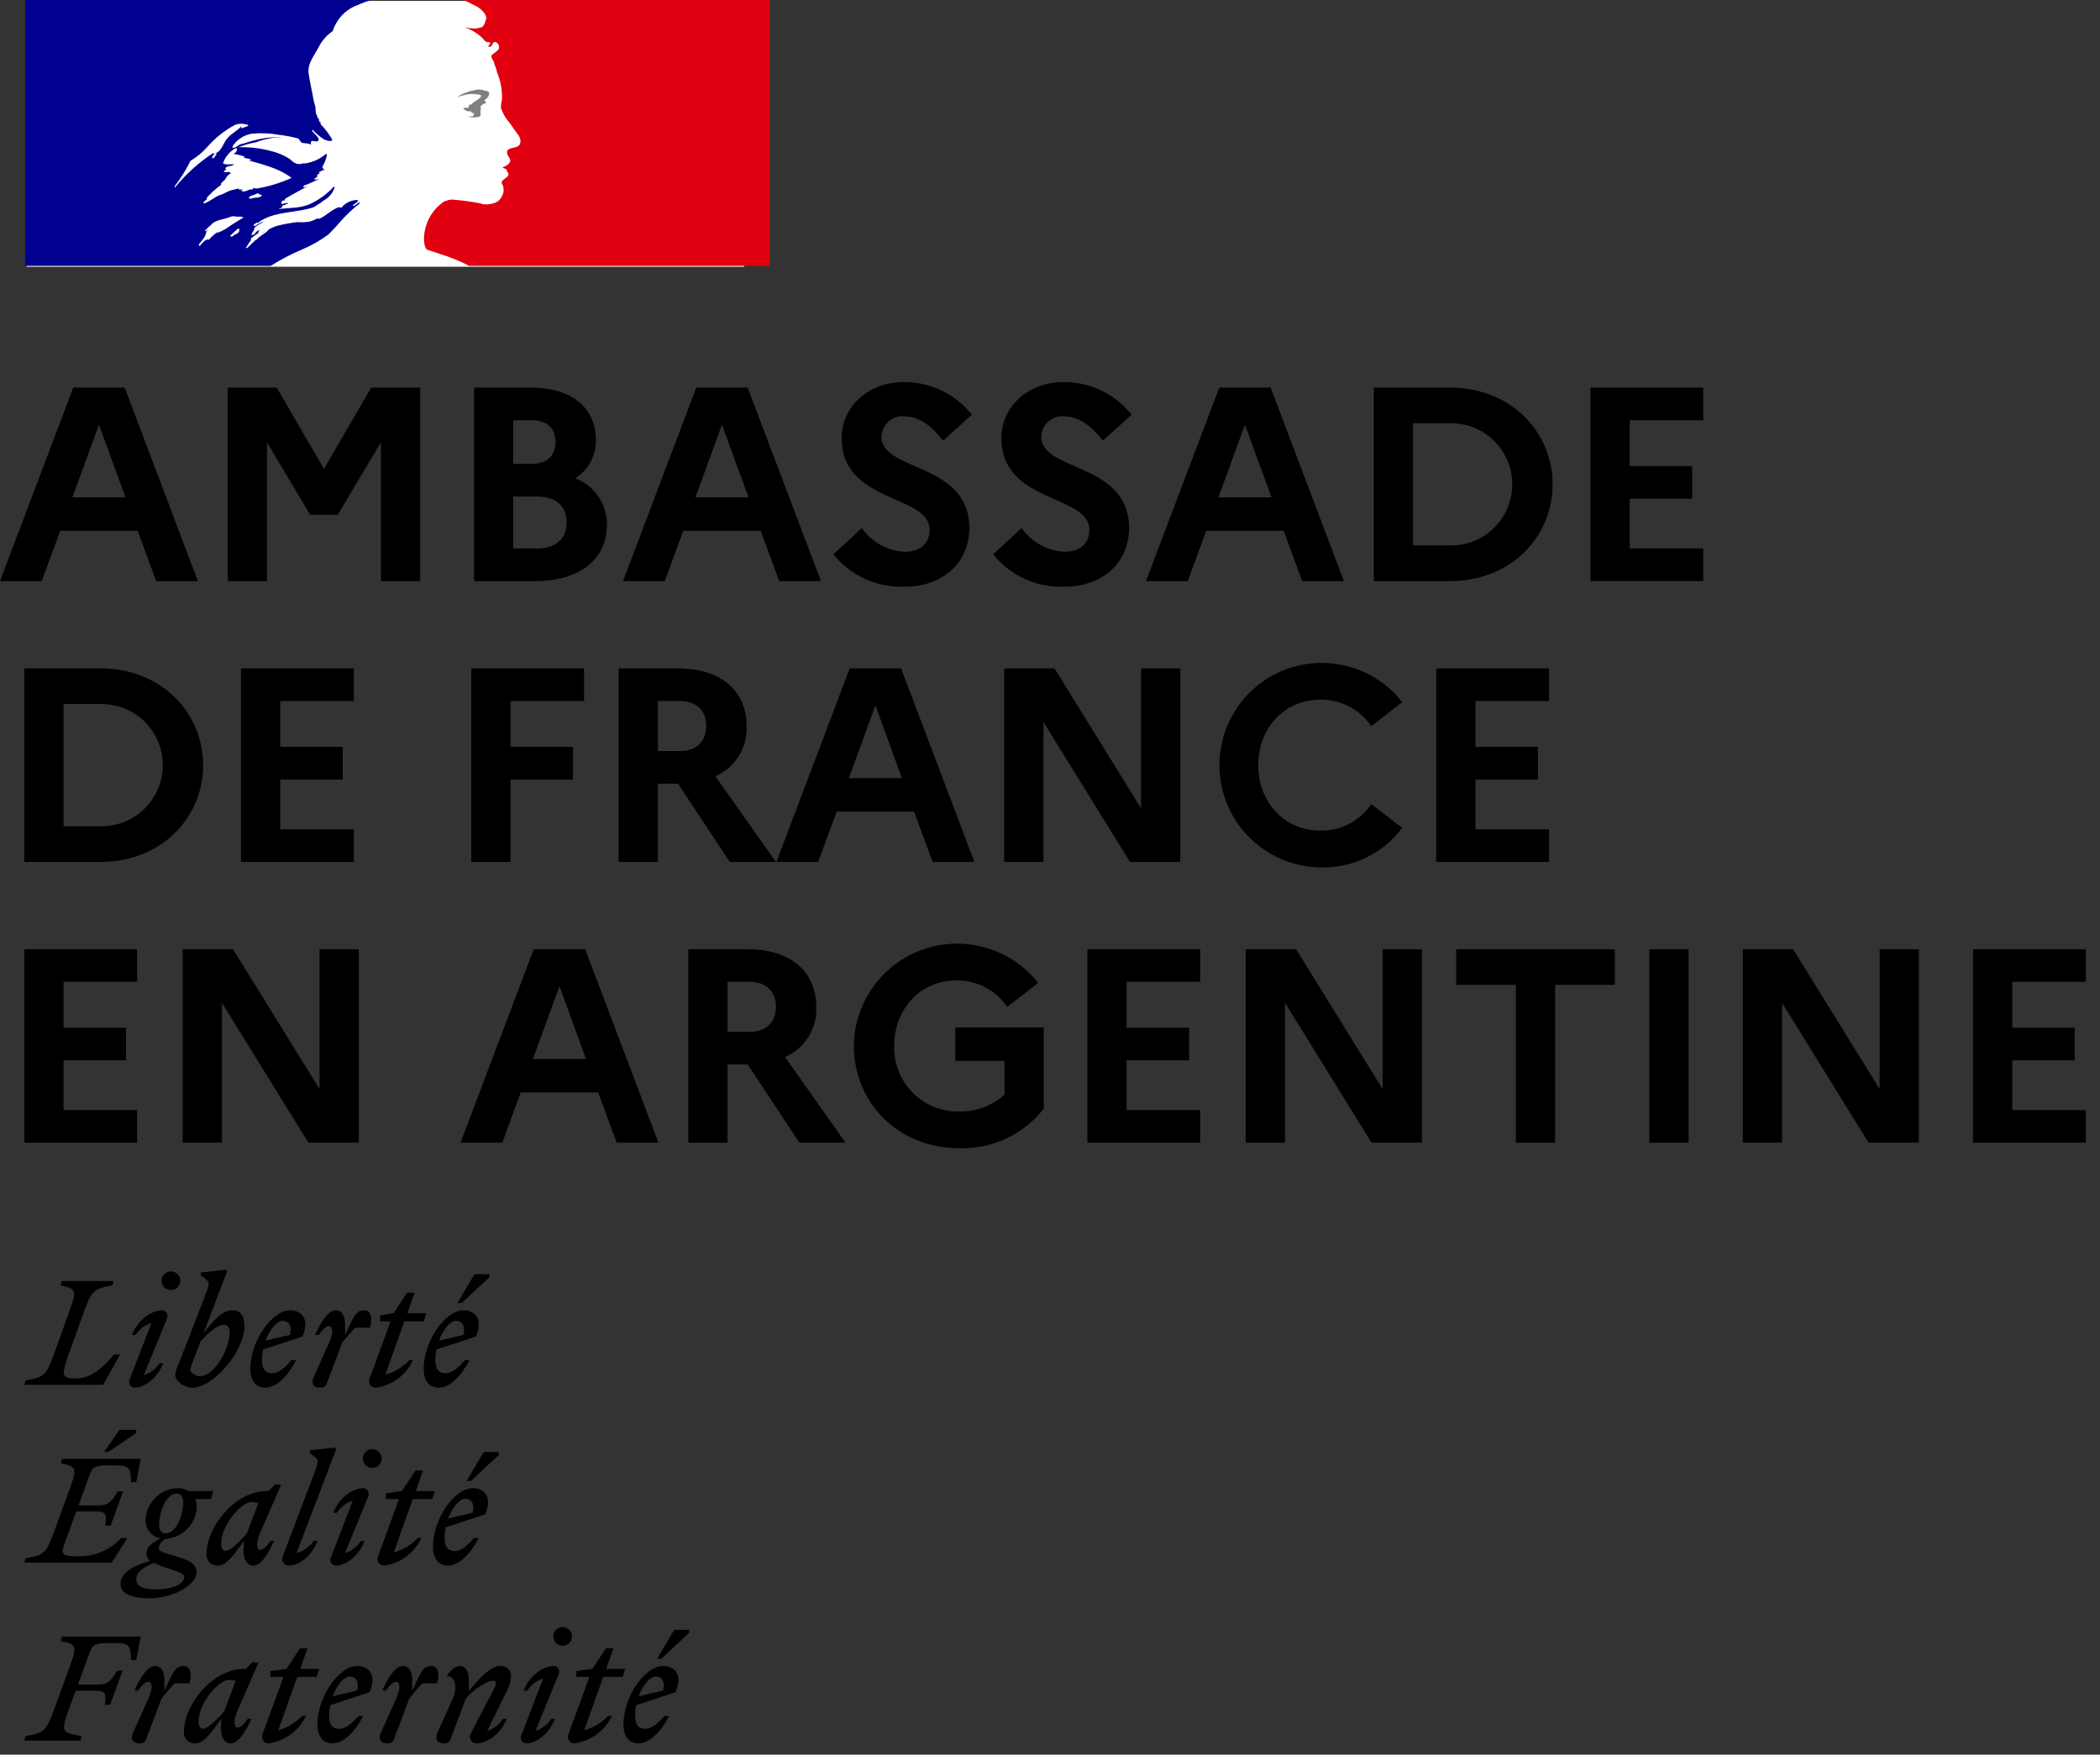 <svg width="79" height="66" viewBox="0 0 79 66" fill="none" xmlns="http://www.w3.org/2000/svg">
<rect x="0" y="0" width="79" height="66" fill="#333333" stroke="none"/>
<rect x="1" y="0.034" width="27" height="10" fill="white"/>
<path d="M9.859 8.765C9.884 8.744 9.907 8.727 9.932 8.708L9.942 8.712C9.919 8.731 9.894 8.747 9.867 8.76C9.864 8.762 9.862 8.764 9.859 8.765ZM13.509 7.543C13.5 7.549 13.492 7.555 13.482 7.561C13.496 7.56 13.509 7.557 13.509 7.543ZM12.355 8.82C12.057 9.04 11.735 9.224 11.396 9.37C10.974 9.546 10.568 9.757 10.181 10H0.949V0H13.949C13.78 0.055 13.613 0.118 13.45 0.191C13.23 0.272 13.031 0.401 12.868 0.57C12.708 0.743 12.586 0.949 12.511 1.173C12.287 1.327 12.106 1.536 11.984 1.779C11.815 2.101 11.569 2.384 11.608 2.743C11.644 3.045 11.72 3.329 11.776 3.65C11.793 3.759 11.818 3.866 11.851 3.971C11.89 4.084 11.851 4.217 11.907 4.311C11.946 4.367 11.928 4.444 12.002 4.481V4.557C12.023 4.576 12.023 4.594 12.059 4.594V4.67C12.225 4.84 12.37 5.031 12.491 5.238C12.53 5.351 12.304 5.294 12.21 5.255C12.043 5.151 11.891 5.024 11.759 4.878C11.748 4.888 11.741 4.901 11.739 4.915C11.815 5.049 12.096 5.218 11.946 5.312C11.871 5.351 11.776 5.255 11.701 5.332C11.683 5.37 11.701 5.407 11.701 5.445C11.588 5.37 11.475 5.407 11.363 5.37C11.288 5.351 11.268 5.199 11.176 5.199C10.941 5.137 10.701 5.093 10.46 5.067C10.13 5.008 9.794 4.995 9.462 5.03C9.317 5.056 9.179 5.111 9.056 5.192C8.933 5.273 8.828 5.378 8.747 5.501V5.559C8.878 5.576 8.936 5.464 9.048 5.426C9.235 5.388 9.405 5.312 9.594 5.274C9.857 5.201 10.129 5.163 10.402 5.161C10.465 5.152 10.529 5.152 10.592 5.161C10.264 5.167 9.938 5.231 9.631 5.351C9.405 5.389 9.184 5.453 8.972 5.539C9.463 5.523 9.953 5.594 10.421 5.747C10.586 5.803 10.745 5.88 10.892 5.974C10.95 6.03 11.013 6.08 11.081 6.125C11.129 6.151 11.183 6.167 11.238 6.17C11.294 6.174 11.349 6.165 11.401 6.145H11.496C11.781 6.099 12.048 5.975 12.266 5.785C12.266 5.804 12.285 5.804 12.304 5.804C12.275 5.964 12.219 6.118 12.135 6.258C12.135 6.277 12.115 6.314 12.154 6.333H12.191C12.171 6.333 12.154 6.333 12.154 6.352C12.154 6.389 12.21 6.352 12.227 6.389C12.135 6.396 12.048 6.436 11.984 6.504C11.984 6.522 12.023 6.522 12.04 6.522C12.002 6.56 11.946 6.541 11.928 6.579C11.937 6.589 11.95 6.596 11.964 6.598C11.946 6.598 11.928 6.598 11.928 6.616V6.673C11.871 6.673 11.851 6.71 11.815 6.731C11.89 6.787 11.946 6.731 12.023 6.731C11.815 6.806 11.644 6.919 11.44 6.975C11.401 6.975 11.44 7.033 11.401 7.033C11.457 7.069 11.496 7.013 11.552 7.013C11.288 7.165 11.024 7.296 10.741 7.467C10.721 7.488 10.708 7.514 10.705 7.542H10.628C10.592 7.561 10.61 7.619 10.572 7.655C10.666 7.713 10.78 7.58 10.836 7.655C10.855 7.655 10.798 7.675 10.761 7.675C10.741 7.675 10.741 7.713 10.723 7.713H10.666C10.628 7.751 10.592 7.769 10.592 7.826C10.553 7.826 10.516 7.826 10.497 7.863C10.912 7.807 11.344 7.844 11.739 7.638C12.05 7.481 12.331 7.269 12.567 7.013C12.577 7.024 12.584 7.037 12.586 7.052C12.53 7.228 12.418 7.381 12.266 7.486C12.154 7.542 12.079 7.638 11.984 7.675C11.928 7.713 11.871 7.751 11.815 7.788C11.118 8.034 10.29 7.92 9.688 8.393C9.688 8.374 9.669 8.374 9.65 8.374C9.613 8.412 9.555 8.431 9.538 8.47C9.538 8.472 9.538 8.474 9.539 8.476C9.54 8.478 9.541 8.48 9.543 8.482C9.548 8.489 9.555 8.494 9.564 8.497C9.572 8.501 9.581 8.501 9.589 8.499C9.599 8.492 9.61 8.487 9.621 8.482C9.714 8.42 9.814 8.371 9.92 8.335C9.909 8.343 9.899 8.352 9.889 8.362C9.816 8.402 9.745 8.446 9.674 8.482H9.678C9.629 8.511 9.585 8.549 9.55 8.595C9.554 8.596 9.557 8.598 9.559 8.6C9.562 8.603 9.564 8.606 9.565 8.609C9.566 8.612 9.567 8.616 9.566 8.619C9.566 8.623 9.565 8.626 9.563 8.629C9.557 8.64 9.55 8.651 9.544 8.664C9.54 8.67 9.535 8.677 9.532 8.684C9.524 8.698 9.516 8.711 9.507 8.725C9.504 8.731 9.5 8.736 9.497 8.742C9.493 8.75 9.49 8.758 9.485 8.766C9.483 8.771 9.48 8.775 9.477 8.78C9.474 8.785 9.471 8.791 9.468 8.796C9.466 8.801 9.463 8.807 9.46 8.813C9.458 8.814 9.457 8.816 9.457 8.817C9.455 8.819 9.455 8.82 9.454 8.822C9.452 8.823 9.452 8.825 9.451 8.827C9.457 8.829 9.464 8.831 9.471 8.833C9.48 8.835 9.489 8.836 9.499 8.836C9.568 8.838 9.604 8.755 9.649 8.714C9.677 8.691 9.706 8.67 9.738 8.651C9.742 8.658 9.747 8.662 9.75 8.667C9.749 8.672 9.747 8.678 9.745 8.684C9.735 8.7 9.725 8.719 9.713 8.734C9.703 8.748 9.722 8.759 9.735 8.755V8.758C9.62 8.824 9.514 8.903 9.418 8.994C9.422 8.994 9.427 8.994 9.431 8.996C9.436 8.997 9.44 9 9.443 9.004C9.445 9.005 9.446 9.007 9.447 9.009C9.448 9.011 9.449 9.014 9.449 9.016C9.449 9.018 9.449 9.021 9.448 9.023C9.447 9.025 9.446 9.027 9.444 9.029C9.418 9.066 9.39 9.104 9.363 9.143C9.346 9.173 9.327 9.201 9.309 9.231C9.293 9.257 9.278 9.284 9.26 9.311C9.257 9.317 9.253 9.323 9.249 9.33C9.249 9.33 9.249 9.33 9.249 9.33C9.249 9.33 9.248 9.33 9.248 9.33C9.248 9.33 9.248 9.33 9.248 9.331C9.248 9.331 9.248 9.331 9.248 9.331C9.267 9.335 9.288 9.332 9.306 9.323C9.408 9.228 9.507 9.129 9.61 9.032C9.62 9.032 9.629 9.029 9.638 9.024C9.733 8.931 9.838 8.848 9.95 8.777C10 8.749 10.044 8.711 10.079 8.665L10.107 8.632C10.111 8.629 10.115 8.627 10.12 8.625C10.23 8.564 10.348 8.516 10.469 8.482C10.477 8.48 10.483 8.479 10.49 8.477C10.716 8.424 10.945 8.383 11.176 8.355C11.332 8.367 11.489 8.361 11.644 8.336C11.762 8.31 11.871 8.241 11.984 8.205V8.241C12.266 8.128 12.474 7.882 12.754 7.788C12.775 7.788 12.811 7.826 12.85 7.807C12.922 7.717 13.014 7.645 13.118 7.596C13.223 7.547 13.336 7.522 13.452 7.523C13.452 7.542 13.452 7.561 13.47 7.561H13.483L13.282 7.713C13.263 7.732 13.282 7.751 13.302 7.751C13.394 7.713 13.452 7.638 13.545 7.599C13.527 7.619 13.527 7.655 13.509 7.675C13.437 7.725 13.368 7.78 13.303 7.84C13.079 8.038 12.869 8.253 12.675 8.482H12.678C12.57 8.598 12.463 8.714 12.355 8.82ZM9.462 7.467C9.594 7.411 9.745 7.467 9.858 7.354C9.819 7.315 9.763 7.334 9.725 7.278C9.688 7.259 9.631 7.296 9.594 7.315C9.518 7.354 9.387 7.354 9.368 7.448C9.349 7.486 9.424 7.467 9.462 7.467ZM6.582 7.052C6.996 6.545 7.485 6.105 8.033 5.747C8.069 5.728 7.975 5.804 8.052 5.785C8.296 5.728 8.371 5.482 8.484 5.294C8.635 5.049 8.898 4.953 9.086 4.746C9.087 4.756 9.086 4.767 9.083 4.777C9.079 4.786 9.074 4.795 9.067 4.803C9.074 4.81 9.083 4.815 9.093 4.818C9.103 4.822 9.113 4.823 9.123 4.821C9.199 4.765 9.293 4.784 9.349 4.709C9.193 4.646 9.02 4.638 8.859 4.688C8.46 4.898 8.103 5.18 7.805 5.52C7.622 5.73 7.406 5.909 7.166 6.049C6.998 6.39 6.796 6.712 6.565 7.013C6.566 7.027 6.572 7.041 6.582 7.052ZM8.145 5.804C8.145 5.785 8.145 5.766 8.125 5.766C8.087 5.779 8.054 5.802 8.028 5.832C8.002 5.862 7.984 5.898 7.975 5.937C7.975 5.956 7.995 5.956 8.012 5.956C8.046 5.941 8.074 5.914 8.089 5.88C8.106 5.846 8.125 5.841 8.145 5.804ZM9.019 8.636C9.034 8.598 8.934 8.607 8.919 8.618C8.904 8.631 8.89 8.645 8.878 8.661C8.854 8.687 8.828 8.711 8.8 8.734C8.753 8.778 8.71 8.825 8.661 8.867C8.63 8.894 8.733 8.91 8.755 8.889C8.778 8.867 8.803 8.845 8.827 8.823C8.839 8.823 8.85 8.82 8.855 8.82C8.909 8.798 8.957 8.763 8.997 8.72C9.012 8.706 8.995 8.695 8.972 8.69C8.991 8.676 9.007 8.657 9.019 8.636ZM8.682 8.479C8.836 8.382 8.992 8.277 9.162 8.184C9.111 8.154 9.051 8.141 8.992 8.147C8.898 8.166 8.785 8.109 8.691 8.147C8.452 8.258 8.15 8.25 7.97 8.426C7.969 8.426 7.969 8.427 7.967 8.427C7.952 8.441 7.939 8.457 7.927 8.474C7.924 8.477 7.921 8.48 7.917 8.482C7.9 8.498 7.881 8.51 7.859 8.528C7.825 8.557 7.793 8.589 7.763 8.623C7.763 8.625 7.763 8.625 7.761 8.626C7.747 8.639 7.735 8.653 7.719 8.665C7.694 8.683 7.733 8.708 7.752 8.694C7.778 8.673 7.796 8.65 7.822 8.632L7.832 8.628C7.803 8.659 7.778 8.693 7.757 8.73C7.759 8.733 7.759 8.738 7.758 8.742C7.757 8.752 7.754 8.761 7.752 8.77C7.752 8.771 7.752 8.772 7.752 8.773C7.751 8.774 7.751 8.774 7.75 8.775C7.749 8.782 7.747 8.789 7.744 8.796C7.744 8.8 7.743 8.804 7.741 8.808C7.74 8.809 7.74 8.809 7.74 8.81C7.739 8.811 7.739 8.812 7.739 8.813C7.735 8.828 7.729 8.842 7.722 8.857C7.721 8.859 7.721 8.861 7.719 8.864C7.718 8.864 7.718 8.866 7.718 8.867L7.714 8.871C7.708 8.883 7.702 8.896 7.694 8.908C7.686 8.922 7.677 8.935 7.669 8.949C7.667 8.953 7.664 8.957 7.662 8.96C7.66 8.961 7.66 8.961 7.66 8.963C7.641 8.99 7.621 9.016 7.601 9.043C7.598 9.048 7.593 9.052 7.59 9.057C7.579 9.071 7.568 9.085 7.557 9.098C7.55 9.106 7.544 9.114 7.538 9.123C7.537 9.123 7.537 9.124 7.535 9.126C7.515 9.151 7.494 9.173 7.474 9.195C7.476 9.198 7.477 9.201 7.479 9.204V9.206C7.484 9.216 7.489 9.226 7.496 9.236L7.501 9.245C7.503 9.249 7.506 9.253 7.509 9.256C7.512 9.256 7.515 9.255 7.517 9.254C7.52 9.252 7.522 9.25 7.524 9.248H7.526C7.53 9.242 7.535 9.235 7.538 9.228L7.54 9.226C7.541 9.223 7.543 9.221 7.544 9.218L7.551 9.212C7.552 9.21 7.552 9.207 7.554 9.206C7.554 9.206 7.554 9.206 7.554 9.206C7.555 9.206 7.555 9.206 7.555 9.205C7.555 9.205 7.555 9.205 7.555 9.205C7.555 9.205 7.555 9.204 7.555 9.204C7.589 9.162 7.626 9.123 7.666 9.088C7.688 9.068 7.712 9.049 7.735 9.03C7.736 9.027 7.742 9.026 7.747 9.026C7.751 9.025 7.756 9.026 7.76 9.027C7.769 9.023 7.78 9.016 7.789 9.012C7.8 9.005 7.811 8.999 7.822 8.994V8.997C7.819 9.019 7.852 9.019 7.864 9.012C7.873 9.004 7.882 8.996 7.889 8.987C7.903 8.968 7.917 8.955 7.93 8.941V8.939C7.931 8.938 7.933 8.938 7.933 8.936C7.942 8.927 7.952 8.919 7.961 8.91L7.963 8.908L7.964 8.907C7.973 8.897 7.981 8.889 7.991 8.881C8.047 8.825 8.111 8.776 8.179 8.736C8.185 8.733 8.191 8.732 8.197 8.734C8.202 8.735 8.207 8.739 8.211 8.744C8.212 8.745 8.214 8.747 8.214 8.748C8.298 8.709 8.382 8.673 8.462 8.626C8.536 8.582 8.607 8.532 8.677 8.482C8.678 8.48 8.68 8.48 8.682 8.479ZM9.067 7.165C9.123 7.221 9.235 7.203 9.312 7.165C9.369 7.133 9.434 7.12 9.499 7.127C9.518 7.127 9.518 7.089 9.518 7.069C9.566 7.086 9.618 7.093 9.669 7.089C10.117 7.014 10.554 6.881 10.968 6.692C10.477 6.314 9.858 6.183 9.274 6.012C9.33 6.012 9.387 6.068 9.443 6.012C9.349 5.937 9.235 5.974 9.142 5.918C9.162 5.918 9.199 5.937 9.218 5.898C9.072 5.844 8.92 5.806 8.766 5.785C8.809 5.777 8.848 5.753 8.876 5.719C8.903 5.684 8.917 5.641 8.916 5.597C8.916 5.576 8.878 5.576 8.859 5.576C8.637 5.7 8.469 5.903 8.388 6.145C8.521 6.219 8.672 6.162 8.803 6.183C8.747 6.239 8.652 6.239 8.579 6.258C8.519 6.272 8.465 6.314 8.484 6.352C8.494 6.366 8.509 6.376 8.526 6.38C8.481 6.391 8.441 6.415 8.409 6.447C8.484 6.504 8.558 6.466 8.635 6.466C8.635 6.504 8.672 6.504 8.691 6.522C8.609 6.552 8.541 6.613 8.502 6.692C8.465 6.787 8.371 6.825 8.315 6.9V6.956C8.115 7.099 7.932 7.264 7.769 7.448C7.788 7.448 7.788 7.467 7.788 7.486C7.749 7.542 7.674 7.561 7.655 7.619C7.655 7.638 7.655 7.655 7.674 7.655C7.9 7.58 8.069 7.411 8.276 7.334C8.427 7.296 8.54 7.203 8.672 7.165C8.766 7.146 8.878 7.108 8.972 7.089C8.972 7.108 8.972 7.127 8.992 7.127H9.142C9.123 7.165 9.048 7.146 9.067 7.165Z" fill="#000091"/>
<path d="M28.949 0H17.433C17.472 0.011 17.508 0.027 17.542 0.047C17.636 0.094 17.757 0.155 17.834 0.193C17.989 0.259 18.122 0.363 18.22 0.493C18.26 0.551 18.32 0.664 18.28 0.739C18.24 0.835 18.22 0.985 18.117 1.023C17.983 1.073 17.835 1.086 17.693 1.061C17.611 1.057 17.53 1.045 17.452 1.023C17.762 1.117 18.037 1.295 18.24 1.533C18.26 1.571 18.34 1.59 18.423 1.59C18.441 1.59 18.441 1.627 18.441 1.646C18.401 1.685 18.362 1.703 18.381 1.76H18.441C18.543 1.723 18.523 1.533 18.664 1.59C18.714 1.618 18.75 1.664 18.765 1.717C18.78 1.769 18.773 1.826 18.744 1.873C18.669 1.942 18.588 2.005 18.503 2.063C18.493 2.084 18.488 2.106 18.488 2.129C18.488 2.151 18.493 2.174 18.503 2.195C18.553 2.263 18.588 2.34 18.604 2.422C18.664 2.553 18.684 2.705 18.744 2.838C18.842 3.112 18.89 3.399 18.887 3.687C18.887 3.839 18.805 3.971 18.867 4.123C18.92 4.264 18.995 4.397 19.088 4.519C19.169 4.615 19.244 4.716 19.311 4.821C19.432 5.011 19.655 5.199 19.553 5.426C19.494 5.559 19.273 5.54 19.13 5.615C19.008 5.71 19.11 5.862 19.17 5.956C19.273 6.126 19.049 6.239 18.907 6.295C18.947 6.352 19.028 6.333 19.049 6.371C19.068 6.466 19.17 6.522 19.11 6.616C19.028 6.731 18.785 6.787 18.907 6.956C18.936 7.023 18.949 7.095 18.946 7.167C18.942 7.239 18.922 7.309 18.887 7.373C18.856 7.445 18.807 7.508 18.744 7.558C18.68 7.607 18.604 7.641 18.523 7.657C18.399 7.691 18.267 7.697 18.139 7.675C18.102 7.655 18.06 7.642 18.017 7.638C17.676 7.575 17.332 7.53 16.986 7.505C16.888 7.518 16.793 7.544 16.702 7.58C16.614 7.641 16.532 7.709 16.457 7.783L16.456 7.785C16.44 7.8 16.424 7.816 16.41 7.832C16.402 7.84 16.393 7.851 16.385 7.86C16.378 7.866 16.373 7.873 16.367 7.879C16.309 7.948 16.256 8.021 16.207 8.097C16.204 8.102 16.201 8.107 16.199 8.112C16.194 8.12 16.189 8.13 16.184 8.138C16.12 8.248 16.069 8.365 16.03 8.485C15.892 8.918 15.953 9.289 16.05 9.38C16.077 9.405 16.717 9.589 17.163 9.774C17.328 9.839 17.488 9.914 17.641 10H28.949V0Z" fill="#E1000F"/>
<path d="M17.918 3.545C17.991 3.563 18.101 3.563 18.101 3.6C18.066 3.747 17.843 3.784 17.734 3.93H17.679C17.624 3.966 17.641 4.059 17.586 4.059C17.531 4.047 17.473 4.053 17.422 4.077C17.455 4.117 17.497 4.147 17.545 4.167C17.593 4.186 17.645 4.193 17.696 4.187C17.712 4.192 17.726 4.202 17.736 4.215C17.747 4.228 17.753 4.245 17.754 4.261C17.761 4.261 17.767 4.258 17.773 4.255C17.779 4.252 17.784 4.247 17.789 4.242C17.808 4.242 17.825 4.242 17.825 4.261V4.335C17.77 4.407 17.679 4.371 17.606 4.389C17.744 4.426 17.89 4.426 18.028 4.389C18.139 4.353 18.028 4.169 18.101 4.077C18.066 4.077 18.101 4.021 18.066 4.021C18.101 3.986 18.139 3.93 18.175 3.911C18.196 3.912 18.218 3.907 18.237 3.898C18.256 3.888 18.272 3.874 18.285 3.857C18.285 3.82 18.21 3.802 18.23 3.765C18.34 3.692 18.432 3.581 18.394 3.472C18.378 3.417 18.23 3.417 18.139 3.379C18.034 3.358 17.927 3.364 17.825 3.397C17.732 3.412 17.64 3.437 17.552 3.472C17.426 3.514 17.308 3.576 17.201 3.654C17.333 3.607 17.468 3.57 17.606 3.545C17.71 3.531 17.814 3.531 17.918 3.545Z" fill="#808080"/>
<path d="M24.668 63.059C24.866 63.059 25.036 63.21 24.945 63.59L24.026 63.803C24.185 63.376 24.453 63.059 24.668 63.059ZM25.176 64.543H24.994C24.764 64.815 24.517 65.028 24.272 65.028C24.02 65.028 23.892 64.879 23.892 64.543C23.892 64.407 23.907 64.27 23.934 64.137L25.417 63.648C25.706 62.964 25.359 62.664 24.951 62.664C24.25 62.664 23.454 63.835 23.454 64.864C23.454 65.324 23.671 65.575 24.015 65.575C24.417 65.575 24.834 65.184 25.176 64.543ZM24.881 62.392L25.925 61.417V61.305H25.363L24.721 62.392H24.881ZM21.682 63.076H22.174L21.392 65.211C21.372 65.249 21.362 65.291 21.363 65.333C21.364 65.376 21.377 65.417 21.398 65.453C21.42 65.49 21.451 65.52 21.487 65.541C21.524 65.563 21.565 65.574 21.608 65.575C21.912 65.535 22.2 65.419 22.447 65.237C22.694 65.056 22.891 64.815 23.02 64.537H22.88C22.635 64.799 22.322 64.988 21.976 65.083L22.693 63.076H23.426L23.517 62.772H22.805L23.079 62H22.795L22.287 62.772L21.682 62.857V63.076ZM21.017 62.974C21.032 62.943 21.039 62.908 21.038 62.873C21.036 62.839 21.027 62.804 21.01 62.774C20.992 62.744 20.968 62.718 20.939 62.699C20.91 62.68 20.877 62.668 20.842 62.664C20.413 62.664 19.905 63.05 19.703 63.59H19.841C19.979 63.373 20.189 63.212 20.434 63.136L19.616 65.264C19.599 65.296 19.591 65.331 19.592 65.367C19.593 65.402 19.602 65.437 19.62 65.468C19.638 65.499 19.663 65.525 19.694 65.544C19.724 65.562 19.758 65.573 19.794 65.575C20.2 65.575 20.676 65.184 20.879 64.65H20.741C20.602 64.867 20.391 65.028 20.145 65.105L21.017 62.974ZM21.168 61.904C21.238 61.904 21.306 61.884 21.364 61.845C21.422 61.806 21.467 61.751 21.494 61.686C21.521 61.622 21.528 61.551 21.514 61.483C21.5 61.414 21.467 61.351 21.417 61.302C21.368 61.252 21.305 61.219 21.237 61.205C21.168 61.192 21.097 61.199 21.033 61.225C20.968 61.252 20.913 61.297 20.875 61.355C20.836 61.413 20.815 61.481 20.815 61.551C20.815 61.598 20.824 61.644 20.842 61.687C20.859 61.729 20.885 61.768 20.918 61.801C20.951 61.834 20.99 61.86 21.033 61.878C21.076 61.895 21.122 61.904 21.168 61.904ZM16.454 65.179C16.347 65.42 16.46 65.575 16.694 65.575C16.755 65.583 16.816 65.568 16.866 65.532C16.916 65.496 16.95 65.443 16.962 65.383L17.53 63.88C17.791 63.559 18.333 63.216 18.546 63.216C18.701 63.216 18.68 63.344 18.578 63.536L17.706 65.211C17.686 65.249 17.675 65.291 17.676 65.333C17.677 65.376 17.689 65.417 17.71 65.454C17.732 65.49 17.763 65.521 17.8 65.542C17.837 65.563 17.878 65.575 17.921 65.575C18.348 65.575 18.857 65.19 19.06 64.65H18.92C18.782 64.866 18.572 65.027 18.327 65.105L19.076 63.59C19.162 63.431 19.212 63.253 19.222 63.072C19.228 63.018 19.221 62.963 19.203 62.912C19.186 62.86 19.157 62.813 19.119 62.775C19.081 62.736 19.035 62.706 18.984 62.686C18.933 62.667 18.879 62.66 18.825 62.664C18.456 62.664 18.082 63.082 17.638 63.595V63.199C17.638 62.916 17.546 62.664 17.289 62.664C17.129 62.664 16.973 62.804 16.828 63.002V63.055C17.107 63.038 17.23 63.456 17.032 63.895L16.454 65.179ZM16.443 63.317C16.545 62.97 16.492 62.664 16.224 62.664C15.909 62.664 15.828 62.904 15.507 63.595V63.199C15.507 62.916 15.416 62.664 15.16 62.664C14.859 62.664 14.586 63.13 14.378 63.59H14.517C14.661 63.38 14.795 63.257 14.903 63.257C15.031 63.257 15.101 63.456 14.903 63.895L14.325 65.179C14.217 65.42 14.329 65.575 14.565 65.575C14.626 65.583 14.688 65.568 14.737 65.532C14.787 65.497 14.822 65.443 14.833 65.383L15.401 63.88C15.56 63.68 15.705 63.51 15.886 63.317H16.443ZM13.158 63.059C13.356 63.059 13.526 63.21 13.436 63.59L12.516 63.803C12.677 63.376 12.945 63.059 13.158 63.059ZM13.666 64.543H13.483C13.255 64.815 13.008 65.028 12.761 65.028C12.509 65.028 12.382 64.879 12.382 64.543C12.382 64.406 12.397 64.27 12.426 64.137L13.906 63.648C14.195 62.964 13.847 62.664 13.442 62.664C12.741 62.664 11.942 63.835 11.942 64.864C11.942 65.324 12.163 65.575 12.505 65.575C12.907 65.575 13.325 65.184 13.666 64.543ZM10.172 63.076H10.664L9.883 65.211C9.863 65.249 9.853 65.29 9.854 65.333C9.855 65.375 9.866 65.416 9.888 65.453C9.909 65.489 9.939 65.52 9.976 65.541C10.012 65.562 10.054 65.574 10.096 65.575C10.4 65.535 10.689 65.419 10.936 65.238C11.184 65.056 11.381 64.815 11.51 64.537H11.37C11.125 64.798 10.812 64.987 10.467 65.083L11.183 63.076H11.916L12.007 62.772H11.296L11.568 62H11.286L10.776 62.772L10.172 62.857V63.076ZM7.47 64.739C7.47 64.082 8.203 63.189 8.615 63.189C8.7 63.188 8.785 63.199 8.867 63.221L8.439 64.361C8.191 64.66 7.812 65.024 7.635 65.024C7.534 65.024 7.47 64.939 7.47 64.739ZM9.722 62.541L9.498 62.525L9.247 62.772H9.194C7.973 62.772 6.919 64.141 6.919 65.136C6.914 65.195 6.921 65.255 6.942 65.311C6.962 65.366 6.994 65.416 7.036 65.458C7.078 65.5 7.129 65.532 7.184 65.552C7.24 65.572 7.3 65.58 7.359 65.575C7.674 65.575 7.984 65.126 8.331 64.643L8.316 64.815C8.272 65.308 8.422 65.575 8.679 65.575C8.979 65.575 9.252 65.109 9.46 64.65H9.321C9.177 64.858 9.043 64.981 8.936 64.981C8.824 64.981 8.743 64.777 8.936 64.344L9.722 62.541ZM7.121 63.317C7.225 62.97 7.171 62.664 6.904 62.664C6.587 62.664 6.507 62.904 6.185 63.595V63.199C6.185 62.916 6.095 62.664 5.838 62.664C5.537 62.664 5.266 63.13 5.056 63.59H5.196C5.339 63.38 5.473 63.257 5.581 63.257C5.711 63.257 5.779 63.456 5.581 63.895L5.003 65.179C4.895 65.42 5.009 65.575 5.243 65.575C5.304 65.584 5.366 65.569 5.416 65.533C5.466 65.497 5.5 65.443 5.511 65.383L6.079 63.88C6.238 63.68 6.383 63.51 6.566 63.317H7.121ZM3.023 65.468L3.076 65.302C2.364 65.168 2.275 65.168 2.557 64.392L2.847 63.595H3.633C3.987 63.595 3.993 63.74 3.939 64.125H4.142L4.612 62.836H4.41C4.233 63.14 4.093 63.365 3.708 63.365H2.932L3.344 62.236C3.472 61.877 3.548 61.803 4.029 61.803H4.371C4.869 61.803 4.928 61.937 4.928 62.44H5.126L5.292 61.562H2.338L2.285 61.728C2.857 61.845 2.91 61.898 2.643 62.638L2.001 64.392C1.733 65.126 1.622 65.184 0.963 65.302L0.914 65.468H3.023Z" fill="black"/>
<path d="M17.502 56.372C17.7 56.372 17.872 56.521 17.781 56.902L16.86 57.116C17.021 56.687 17.289 56.372 17.502 56.372ZM18.011 57.854H17.828C17.598 58.127 17.353 58.341 17.107 58.341C16.855 58.341 16.728 58.192 16.728 57.854C16.727 57.718 16.741 57.582 16.769 57.448L18.252 56.96C18.54 56.275 18.192 55.975 17.787 55.975C17.085 55.975 16.288 57.148 16.288 58.175C16.288 58.635 16.507 58.888 16.849 58.888C17.251 58.888 17.668 58.496 18.011 57.854ZM17.717 55.703L18.761 54.729V54.616H18.198L17.556 55.703H17.717ZM14.515 56.388H15.01L14.228 58.522C14.208 58.56 14.198 58.602 14.199 58.644C14.2 58.687 14.212 58.728 14.233 58.765C14.255 58.801 14.285 58.832 14.322 58.853C14.358 58.875 14.4 58.887 14.442 58.888C14.746 58.848 15.035 58.731 15.282 58.55C15.529 58.368 15.726 58.127 15.854 57.848H15.716C15.471 58.11 15.158 58.299 14.812 58.394L15.527 56.388H16.261L16.352 56.083H15.641L15.912 55.312H15.629L15.121 56.083L14.515 56.168V56.388ZM13.853 56.287C13.868 56.255 13.875 56.22 13.874 56.185C13.872 56.15 13.863 56.116 13.845 56.086C13.828 56.055 13.804 56.029 13.774 56.01C13.745 55.991 13.712 55.979 13.677 55.975C13.248 55.975 12.739 56.362 12.537 56.902H12.675C12.814 56.684 13.024 56.523 13.271 56.447L12.452 58.575C12.435 58.607 12.427 58.642 12.428 58.678C12.428 58.713 12.437 58.748 12.455 58.779C12.472 58.81 12.497 58.836 12.527 58.855C12.557 58.874 12.591 58.885 12.627 58.888C13.035 58.888 13.511 58.496 13.713 57.961H13.575C13.437 58.178 13.227 58.339 12.981 58.416L13.853 56.287ZM14.004 55.216C14.097 55.216 14.187 55.178 14.253 55.112C14.32 55.046 14.357 54.956 14.357 54.863C14.357 54.769 14.32 54.679 14.253 54.613C14.187 54.546 14.097 54.509 14.003 54.509C13.909 54.509 13.819 54.546 13.753 54.613C13.687 54.679 13.649 54.769 13.649 54.863C13.649 54.909 13.658 54.956 13.676 54.999C13.693 55.042 13.72 55.081 13.753 55.114C13.786 55.146 13.825 55.172 13.868 55.19C13.911 55.207 13.957 55.216 14.004 55.216ZM11.155 58.416L12.649 54.505L12.601 54.446L11.663 54.552V54.665L11.848 54.803C12.012 54.933 11.959 55.056 11.808 55.452L10.644 58.522C10.623 58.559 10.613 58.602 10.613 58.644C10.614 58.687 10.625 58.728 10.647 58.765C10.668 58.802 10.699 58.833 10.736 58.854C10.773 58.876 10.814 58.887 10.857 58.888C11.285 58.888 11.74 58.501 11.944 57.961H11.803C11.645 58.181 11.416 58.342 11.155 58.416ZM8.32 58.052C8.32 57.393 9.054 56.5 9.465 56.5C9.55 56.499 9.635 56.51 9.717 56.532L9.29 57.672C9.043 57.971 8.663 58.335 8.486 58.335C8.384 58.335 8.32 58.25 8.32 58.052ZM10.574 55.852L10.349 55.837L10.096 56.083H10.043C8.823 56.083 7.769 57.452 7.769 58.448C7.764 58.507 7.772 58.566 7.792 58.622C7.812 58.677 7.844 58.728 7.886 58.77C7.928 58.812 7.978 58.844 8.034 58.864C8.089 58.885 8.149 58.893 8.208 58.888C8.524 58.888 8.835 58.437 9.183 57.956L9.166 58.127C9.124 58.62 9.273 58.888 9.53 58.888C9.828 58.888 10.102 58.42 10.311 57.961H10.172C10.026 58.169 9.892 58.293 9.786 58.293C9.675 58.293 9.594 58.09 9.786 57.655L10.574 55.852ZM5.126 59.405C5.126 59.122 5.399 58.945 5.79 58.79C5.977 58.876 6.171 58.95 6.368 59.009C6.774 59.143 6.929 59.198 6.929 59.32C6.929 59.583 6.485 59.781 5.881 59.781C5.373 59.781 5.126 59.673 5.126 59.405ZM6.234 57.678C6.057 57.678 5.987 57.527 5.987 57.357C5.987 56.88 6.245 56.179 6.646 56.179C6.823 56.179 6.892 56.328 6.892 56.5C6.892 56.976 6.636 57.678 6.234 57.678ZM7.395 59.143C7.395 58.801 7.091 58.678 6.592 58.529C6.164 58.399 5.971 58.362 5.971 58.224C5.982 58.148 6.013 58.076 6.061 58.015C6.109 57.955 6.173 57.908 6.245 57.88C6.551 57.858 6.838 57.724 7.052 57.502C7.265 57.282 7.39 56.99 7.401 56.683C7.402 56.581 7.382 56.481 7.342 56.388H7.935L8.027 56.083H7.085C6.97 56.013 6.839 55.975 6.704 55.975C6.388 55.979 6.084 56.104 5.857 56.324C5.629 56.544 5.494 56.842 5.479 57.159C5.471 57.326 5.524 57.49 5.628 57.621C5.733 57.752 5.881 57.84 6.045 57.87C5.699 58.025 5.507 58.207 5.507 58.42C5.504 58.477 5.516 58.533 5.541 58.583C5.566 58.634 5.604 58.677 5.65 58.709C4.848 58.945 4.533 59.213 4.533 59.592C4.533 59.962 5.018 60.117 5.596 60.117C6.576 60.117 7.395 59.588 7.395 59.143ZM3.655 56.853C4.008 56.853 4.012 56.998 3.959 57.383H4.163L4.633 56.094H4.431C4.253 56.398 4.114 56.623 3.729 56.623H2.953L3.344 55.547C3.472 55.188 3.547 55.12 4.029 55.12H4.37C4.869 55.12 4.929 55.254 4.929 55.751H5.126L5.292 54.873H2.338L2.284 55.039C2.856 55.157 2.909 55.211 2.643 55.949L2.001 57.704C1.733 58.437 1.622 58.496 0.963 58.614L0.914 58.779H4.2L4.788 57.848H4.563C4.371 58.057 4.139 58.225 3.881 58.344C3.623 58.462 3.344 58.529 3.06 58.539C2.188 58.539 2.268 58.501 2.558 57.704L2.868 56.853H3.655ZM4.082 54.612L5.126 53.895V53.782H4.495L3.916 54.612H4.082Z" fill="black"/>
<path d="M17.155 49.683C17.353 49.683 17.523 49.832 17.432 50.212L16.513 50.427C16.673 49.998 16.941 49.683 17.155 49.683ZM17.663 51.165H17.481C17.25 51.438 17.005 51.652 16.758 51.652C16.507 51.652 16.378 51.502 16.378 51.165C16.378 51.029 16.393 50.892 16.42 50.759L17.904 50.272C18.193 49.586 17.845 49.287 17.437 49.287C16.737 49.287 15.939 50.459 15.939 51.486C15.939 51.946 16.16 52.198 16.501 52.198C16.903 52.198 17.32 51.807 17.663 51.165ZM17.368 49.013L18.412 48.039V47.928H17.851L17.208 49.013H17.368ZM14.302 49.7H14.693L13.912 51.833C13.893 51.871 13.883 51.913 13.884 51.955C13.885 51.998 13.896 52.039 13.918 52.076C13.939 52.112 13.97 52.143 14.007 52.164C14.043 52.186 14.085 52.197 14.127 52.198C14.431 52.158 14.719 52.042 14.966 51.861C15.212 51.679 15.409 51.438 15.538 51.16H15.401C15.154 51.421 14.841 51.61 14.495 51.705L15.212 49.7H15.945L16.037 49.394H15.325L15.597 48.624H15.314L14.806 49.394L14.302 49.479V49.7ZM13.917 49.94C14.019 49.592 13.966 49.287 13.698 49.287C13.381 49.287 13.302 49.528 12.981 50.217V49.821C12.981 49.538 12.89 49.287 12.633 49.287C12.333 49.287 12.06 49.753 11.852 50.212H11.991C12.135 50.004 12.269 49.881 12.375 49.881C12.505 49.881 12.573 50.079 12.375 50.517L11.797 51.801C11.691 52.043 11.803 52.198 12.039 52.198C12.184 52.198 12.248 52.16 12.305 52.005L12.873 50.502C13.034 50.304 13.179 50.132 13.362 49.94H13.917ZM10.632 49.683C10.831 49.683 11.002 49.832 10.909 50.212L9.989 50.427C10.149 49.998 10.417 49.683 10.632 49.683ZM11.14 51.165H10.959C10.727 51.438 10.481 51.652 10.236 51.652C9.985 51.652 9.856 51.502 9.856 51.165C9.856 51.029 9.871 50.892 9.898 50.759L11.38 50.272C11.669 49.586 11.322 49.287 10.915 49.287C10.213 49.287 9.417 50.459 9.417 51.486C9.417 51.946 9.636 52.198 9.979 52.198C10.38 52.198 10.798 51.807 11.14 51.165ZM7.506 51.765C7.362 51.765 7.155 51.631 7.155 51.514C7.192 51.373 7.24 51.235 7.298 51.101L7.54 50.464C7.795 50.159 8.186 49.832 8.405 49.832C8.539 49.832 8.641 49.919 8.641 50.117C8.641 50.699 8.097 51.765 7.506 51.765ZM9.192 49.881C9.192 49.447 9.032 49.287 8.733 49.287C8.358 49.287 8.004 49.683 7.652 50.164L8.545 47.816L8.497 47.757L7.559 47.863V47.976L7.742 48.116C7.909 48.243 7.856 48.377 7.706 48.762L6.742 51.246C6.677 51.392 6.625 51.545 6.587 51.701C6.587 51.956 6.934 52.198 7.25 52.198C7.978 52.198 9.192 50.887 9.192 49.881ZM6.281 49.598C6.296 49.566 6.303 49.531 6.302 49.496C6.301 49.461 6.291 49.427 6.273 49.397C6.256 49.366 6.232 49.34 6.202 49.321C6.173 49.302 6.139 49.291 6.104 49.287C5.677 49.287 5.169 49.672 4.965 50.212H5.105C5.243 49.996 5.453 49.835 5.698 49.758L4.878 51.888C4.862 51.92 4.855 51.955 4.856 51.99C4.857 52.026 4.866 52.06 4.884 52.091C4.902 52.121 4.927 52.147 4.957 52.166C4.987 52.185 5.021 52.196 5.056 52.198C5.462 52.198 5.94 51.807 6.143 51.272H6.004C5.866 51.489 5.655 51.65 5.409 51.727L6.281 49.598ZM6.432 48.526C6.478 48.526 6.524 48.517 6.567 48.499C6.609 48.482 6.648 48.456 6.681 48.423C6.713 48.39 6.739 48.351 6.757 48.308C6.774 48.266 6.783 48.22 6.783 48.173C6.783 48.127 6.774 48.081 6.757 48.039C6.739 47.996 6.713 47.957 6.68 47.924C6.647 47.892 6.609 47.866 6.566 47.848C6.523 47.83 6.477 47.821 6.431 47.821C6.385 47.821 6.339 47.83 6.296 47.848C6.253 47.866 6.214 47.892 6.182 47.924C6.149 47.957 6.123 47.996 6.105 48.039C6.088 48.081 6.079 48.127 6.079 48.173C6.078 48.22 6.087 48.266 6.105 48.309C6.122 48.352 6.148 48.391 6.181 48.424C6.214 48.457 6.253 48.483 6.296 48.501C6.339 48.518 6.385 48.527 6.432 48.526ZM4.275 48.184H2.328L2.274 48.35C2.847 48.468 2.9 48.522 2.632 49.26L2.001 51.014C1.733 51.748 1.622 51.807 0.963 51.925L0.914 52.09H3.878L4.52 50.944H4.297C3.931 51.348 3.504 51.85 2.847 51.85C2.347 51.85 2.29 51.765 2.557 51.014L3.189 49.26C3.451 48.526 3.568 48.468 4.227 48.35L4.275 48.184Z" fill="black"/>
<path d="M2.756 14.579H4.69L7.445 21.858H5.875L5.178 19.966H2.267L1.57 21.858H0L2.756 14.579ZM4.721 18.707L3.723 15.973L2.724 18.707H4.721Z" fill="black"/>
<path d="M8.568 14.579H10.409L12.187 17.636L13.965 14.579H15.806V21.858H14.329V16.638L12.707 19.362H11.667L10.045 16.638V21.858H8.568V14.579Z" fill="black"/>
<path d="M17.832 14.579H19.974C21.492 14.579 22.418 15.328 22.418 16.555C22.422 16.841 22.353 17.123 22.216 17.375C22.079 17.626 21.88 17.838 21.638 17.99C21.988 18.123 22.291 18.359 22.504 18.667C22.718 18.975 22.832 19.341 22.834 19.716C22.834 21.047 21.804 21.858 20.13 21.858H17.832L17.832 14.579ZM19.308 15.806V17.449H20.005C20.567 17.449 20.899 17.148 20.899 16.617C20.899 16.108 20.567 15.806 20.005 15.806H19.308ZM19.308 18.676V20.631H20.213C20.899 20.631 21.316 20.267 21.316 19.654C21.316 19.03 20.899 18.676 20.213 18.676L19.308 18.676Z" fill="black"/>
<path d="M26.193 14.579H28.127L30.883 21.858H29.313L28.616 19.966H25.704L25.008 21.858H23.438L26.193 14.579ZM28.159 18.707L27.16 15.973L26.162 18.707H28.159Z" fill="black"/>
<path d="M32.422 19.862C32.605 20.124 32.846 20.34 33.125 20.495C33.404 20.65 33.715 20.739 34.034 20.756C34.617 20.756 34.97 20.444 34.97 19.924C34.97 18.583 31.663 18.947 31.663 16.482C31.663 15.328 32.62 14.371 34.014 14.371C34.504 14.369 34.987 14.479 35.429 14.691C35.87 14.904 36.257 15.214 36.561 15.598L35.48 16.576C35.053 16.025 34.575 15.661 34.024 15.661C33.916 15.65 33.807 15.662 33.703 15.696C33.6 15.73 33.505 15.785 33.424 15.857C33.343 15.929 33.278 16.017 33.233 16.116C33.187 16.215 33.163 16.322 33.161 16.43C33.161 17.751 36.468 17.377 36.468 19.872C36.447 21.245 35.386 22.067 34.045 22.067C33.532 22.09 33.02 21.992 32.553 21.781C32.084 21.569 31.673 21.25 31.352 20.85L32.422 19.862Z" fill="black"/>
<path d="M38.432 19.862C38.615 20.124 38.855 20.34 39.135 20.495C39.414 20.65 39.725 20.739 40.044 20.756C40.626 20.756 40.98 20.444 40.98 19.924C40.98 18.583 37.673 18.947 37.673 16.482C37.673 15.328 38.63 14.371 40.023 14.371C40.513 14.369 40.997 14.479 41.439 14.691C41.88 14.904 42.267 15.214 42.571 15.598L41.489 16.576C41.063 16.025 40.585 15.661 40.034 15.661C39.926 15.65 39.816 15.662 39.713 15.696C39.61 15.73 39.515 15.785 39.434 15.857C39.353 15.929 39.288 16.017 39.242 16.116C39.197 16.215 39.172 16.322 39.17 16.43C39.17 17.751 42.477 17.377 42.477 19.872C42.457 21.245 41.396 22.067 40.055 22.067C39.542 22.09 39.03 21.992 38.562 21.781C38.094 21.569 37.683 21.25 37.361 20.85L38.432 19.862Z" fill="black"/>
<path d="M45.867 14.579H47.801L50.557 21.858H48.987L48.29 19.966H45.378L44.681 21.858H43.111L45.867 14.579ZM47.832 18.707L46.834 15.973L45.836 18.707H47.832Z" fill="black"/>
<path d="M51.68 14.579H54.539C56.848 14.579 58.408 16.253 58.408 18.218C58.408 20.184 56.848 21.858 54.539 21.858H51.68V14.579ZM53.156 15.92V20.517H54.56C54.865 20.521 55.167 20.464 55.449 20.351C55.732 20.237 55.989 20.068 56.205 19.855C56.422 19.641 56.594 19.386 56.712 19.105C56.829 18.824 56.89 18.523 56.89 18.218C56.89 17.914 56.829 17.613 56.712 17.332C56.594 17.051 56.422 16.796 56.205 16.582C55.989 16.369 55.732 16.2 55.449 16.086C55.167 15.973 54.865 15.916 54.56 15.92H53.156Z" fill="black"/>
<path d="M59.832 14.579H64.075V15.806H61.309V17.532H63.659V18.759H61.309V20.631H64.075V21.858H59.832V14.579Z" fill="black"/>
<path d="M0.914 25.141H3.774C6.082 25.141 7.642 26.815 7.642 28.78C7.642 30.746 6.082 32.42 3.774 32.42H0.914V25.141ZM2.391 26.482V31.078H3.794C4.099 31.082 4.401 31.026 4.683 30.913C4.966 30.799 5.223 30.63 5.44 30.416C5.656 30.203 5.828 29.948 5.946 29.667C6.063 29.386 6.124 29.085 6.124 28.78C6.124 28.476 6.063 28.174 5.946 27.894C5.828 27.613 5.656 27.358 5.44 27.144C5.223 26.93 4.966 26.762 4.683 26.648C4.401 26.535 4.099 26.478 3.794 26.482H2.391Z" fill="black"/>
<path d="M9.066 25.141H13.309V26.368H10.543V28.094H12.893V29.321H10.543V31.193H13.309V32.42H9.066V25.141Z" fill="black"/>
<path d="M17.729 25.141H21.971V26.368H19.205V28.094H21.555V29.321H19.205V32.42H17.729L17.729 25.141Z" fill="black"/>
<path d="M23.271 25.141H25.497C27.098 25.141 28.086 25.962 28.086 27.314C28.104 27.71 28.002 28.102 27.792 28.438C27.582 28.774 27.275 29.039 26.911 29.196L29.188 32.42H27.452L25.507 29.477H24.748V32.42H23.271V25.141ZM24.748 26.368V28.25H25.58C26.204 28.25 26.568 27.886 26.568 27.293C26.568 26.742 26.204 26.368 25.58 26.368H24.748Z" fill="black"/>
<path d="M31.965 25.141H33.899L36.654 32.42H35.084L34.388 30.527H31.476L30.779 32.42H29.209L31.965 25.141ZM33.93 29.269L32.932 26.534L31.933 29.269H33.93Z" fill="black"/>
<path d="M37.777 25.141H39.67L42.925 30.403V25.141H44.401V32.42H42.509L39.254 27.158V32.42H37.777V25.141Z" fill="black"/>
<path d="M51.587 30.247L52.751 31.141C52.395 31.615 51.931 31.997 51.398 32.256C50.864 32.515 50.277 32.642 49.684 32.628C49.033 32.622 48.394 32.45 47.827 32.13C47.261 31.81 46.785 31.351 46.443 30.796C46.102 30.242 45.907 29.61 45.877 28.96C45.847 28.309 45.982 27.662 46.27 27.078C46.558 26.494 46.989 25.993 47.524 25.621C48.058 25.25 48.678 25.02 49.326 24.953C49.973 24.886 50.627 24.985 51.226 25.239C51.825 25.494 52.35 25.897 52.751 26.409L51.587 27.314C51.376 27.004 51.093 26.75 50.761 26.576C50.428 26.402 50.059 26.313 49.684 26.316C48.311 26.316 47.334 27.387 47.334 28.78C47.334 30.174 48.311 31.245 49.684 31.245C50.059 31.248 50.428 31.159 50.761 30.984C51.092 30.81 51.376 30.557 51.587 30.247Z" fill="black"/>
<path d="M54.029 25.141H58.272V26.368H55.506V28.094H57.856V29.321H55.506V31.193H58.272V32.42H54.029V25.141Z" fill="black"/>
<path d="M0.914 35.703H5.157V36.929H2.391V38.656H4.741V39.883H2.391V41.754H5.157V42.981H0.914V35.703Z" fill="black"/>
<path d="M6.873 35.703H8.765L12.02 40.964V35.703H13.497V42.981H11.604L8.349 37.72V42.981H6.873V35.703Z" fill="black"/>
<path d="M20.08 35.703H22.014L24.77 42.981H23.199L22.503 41.089H19.591L18.894 42.981H17.324L20.08 35.703ZM22.045 39.831L21.047 37.096L20.049 39.831H22.045Z" fill="black"/>
<path d="M25.893 35.703H28.118C29.719 35.703 30.707 36.524 30.707 37.876C30.725 38.272 30.623 38.664 30.413 39C30.203 39.336 29.896 39.6 29.532 39.758L31.809 42.981H30.073L28.128 40.039H27.369V42.981H25.893V35.703ZM27.369 36.929V38.812H28.201C28.825 38.812 29.189 38.448 29.189 37.855C29.189 37.304 28.825 36.929 28.201 36.929H27.369Z" fill="black"/>
<path d="M37.788 41.172V39.903H35.937V38.645H39.265V41.702C38.89 42.181 38.407 42.566 37.856 42.824C37.305 43.082 36.702 43.207 36.093 43.189C33.733 43.189 32.121 41.421 32.121 39.342C32.129 38.538 32.386 37.756 32.857 37.105C33.328 36.453 33.99 35.963 34.751 35.703C35.511 35.443 36.334 35.425 37.105 35.653C37.877 35.88 38.558 36.34 39.057 36.971L37.892 37.876C37.682 37.565 37.398 37.312 37.066 37.138C36.734 36.964 36.364 36.874 35.989 36.877C34.617 36.877 33.639 37.949 33.639 39.342C33.63 39.667 33.687 39.991 33.807 40.293C33.927 40.596 34.107 40.871 34.337 41.101C34.566 41.332 34.84 41.513 35.142 41.635C35.444 41.756 35.768 41.814 36.093 41.806C36.719 41.821 37.326 41.594 37.788 41.172Z" fill="black"/>
<path d="M40.906 35.703H45.149V36.929H42.383V38.656H44.733V39.883H42.383V41.754H45.149V42.981H40.906V35.703Z" fill="black"/>
<path d="M46.865 35.703H48.758L52.013 40.964V35.703H53.489V42.981H51.597L48.342 37.72V42.981H46.865V35.703Z" fill="black"/>
<path d="M54.779 35.703H60.748V37.044H58.502V42.981H57.025V37.044H54.779V35.703Z" fill="black"/>
<path d="M62.047 35.703H63.523V42.981H62.047V35.703Z" fill="black"/>
<path d="M65.562 35.703H67.455L70.71 40.964V35.703H72.186V42.981H70.294L67.039 37.72V42.981H65.562V35.703Z" fill="black"/>
<path d="M74.223 35.703H78.466V36.929H75.699V38.656H78.049V39.883H75.699V41.754H78.466V42.981H74.223V35.703Z" fill="black"/>
</svg>
